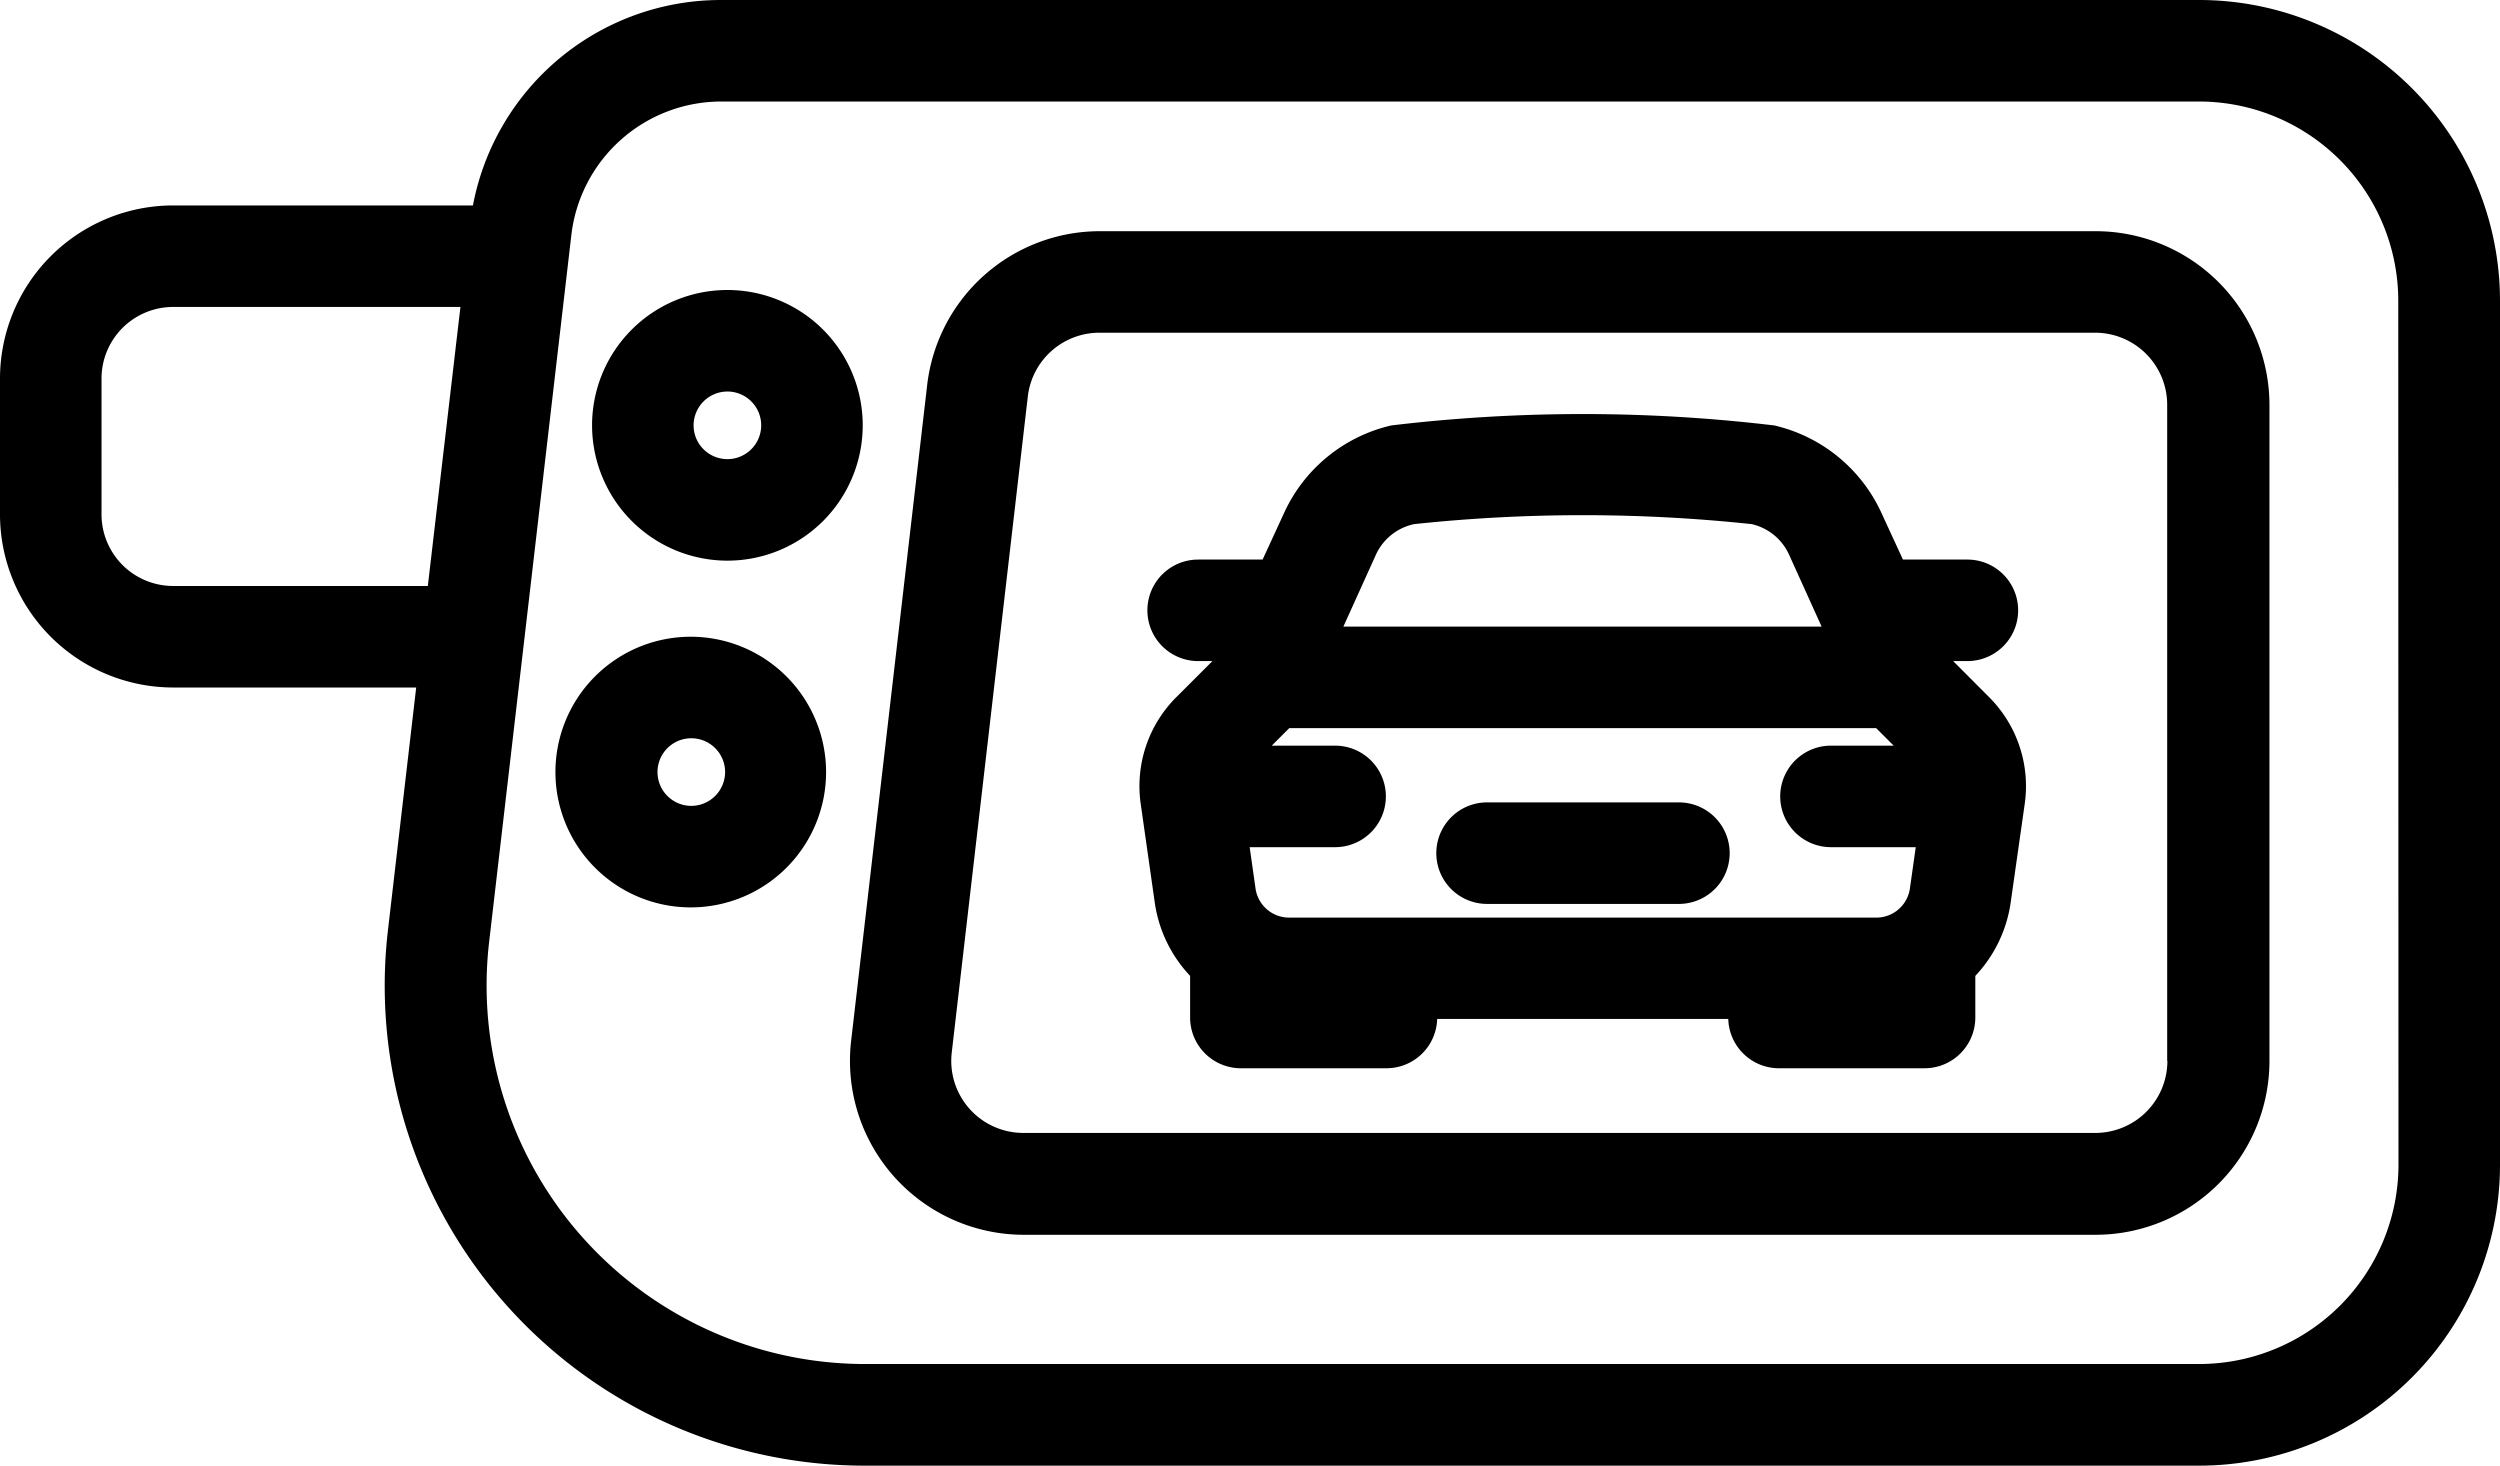 <svg id="signaling_ic" xmlns="http://www.w3.org/2000/svg" width="23" height="13.483" viewBox="0 0 23 13.483">
  <path id="Path_2002" data-name="Path 2002" d="M17.969,10.84H18.1a.467.467,0,0,0,0-.934h-.593l-.2-.434a1.443,1.443,0,0,0-.984-.8,14.875,14.875,0,0,0-3.523,0,1.442,1.442,0,0,0-.984.8l-.2.434h-.593a.467.467,0,1,0,0,.934h.131l-.334.334a1.157,1.157,0,0,0-.326.976l.13.913a1.237,1.237,0,0,0,.325.673v.383a.467.467,0,0,0,.467.467h1.34a.467.467,0,0,0,.466-.454H15.9a.467.467,0,0,0,.466.454h1.34a.467.467,0,0,0,.467-.467v-.383a1.238,1.238,0,0,0,.325-.673l.13-.913a1.157,1.157,0,0,0-.326-.976ZM11.859,13.2a.312.312,0,0,1-.308-.267l-.054-.381h.786a.467.467,0,0,0,0-.934H11.7l.161-.161h5.4l.161.161h-.577a.467.467,0,1,0,0,.934h.78l-.054.381a.312.312,0,0,1-.308.267H11.859ZM13.01,9.58a14.688,14.688,0,0,1,3.106,0,.5.5,0,0,1,.343.28l.3.663h-4.4l.3-.663A.5.5,0,0,1,13.01,9.58Z" transform="translate(0 -4.758)"/>
  <path id="Path_2003" data-name="Path 2003" d="M15.445,12.14H13.681a.467.467,0,0,0,0,.934h1.765a.467.467,0,1,0,0-.934Z" transform="translate(0 -4.758)"/>
  <path id="Path_2004" data-name="Path 2004" d="M20.234,4.758H6.632a2.322,2.322,0,0,0-2.281,1.89H1.592A1.594,1.594,0,0,0,0,8.24V9.491a1.594,1.594,0,0,0,1.592,1.592H3.829l-.26,2.234a4.415,4.415,0,0,0,4.386,4.925H20.234A2.769,2.769,0,0,0,23,15.475V7.525A2.769,2.769,0,0,0,20.234,4.758ZM1.592,10.149a.659.659,0,0,1-.658-.658V8.24a.659.659,0,0,1,.658-.658H4.236l-.3,2.567Zm20.474,5.326a1.835,1.835,0,0,1-1.832,1.832H7.955A3.482,3.482,0,0,1,4.5,13.424l.756-6.5A1.389,1.389,0,0,1,6.632,5.692h13.6a1.834,1.834,0,0,1,1.832,1.832Z" transform="translate(0 -4.758)"/>
  <path id="Path_2005" data-name="Path 2005" d="M19.277,6.885H10.115A1.6,1.6,0,0,0,8.53,8.3l-.7,6.037a1.6,1.6,0,0,0,1.586,1.781h9.863a1.6,1.6,0,0,0,1.6-1.6V8.482A1.6,1.6,0,0,0,19.277,6.885Zm.663,7.633a.663.663,0,0,1-.663.663H9.414a.663.663,0,0,1-.658-.739l.7-6.037a.663.663,0,0,1,.658-.586h9.161a.663.663,0,0,1,.663.663v6.037Z" transform="translate(0 -4.758)"/>
  <path id="Path_2006" data-name="Path 2006" d="M6.692,9.916A1.245,1.245,0,1,0,5.447,8.671,1.246,1.246,0,0,0,6.692,9.916Zm0-1.556a.311.311,0,1,1-.311.311A.312.312,0,0,1,6.692,8.36Z" transform="translate(0 -4.758)"/>
  <path id="Path_2007" data-name="Path 2007" d="M6.36,10.616A1.245,1.245,0,1,0,7.6,11.861,1.246,1.246,0,0,0,6.36,10.616Zm0,1.556a.311.311,0,1,1,.311-.311A.312.312,0,0,1,6.36,12.172Z" transform="translate(0 -4.758)"/>
</svg>
